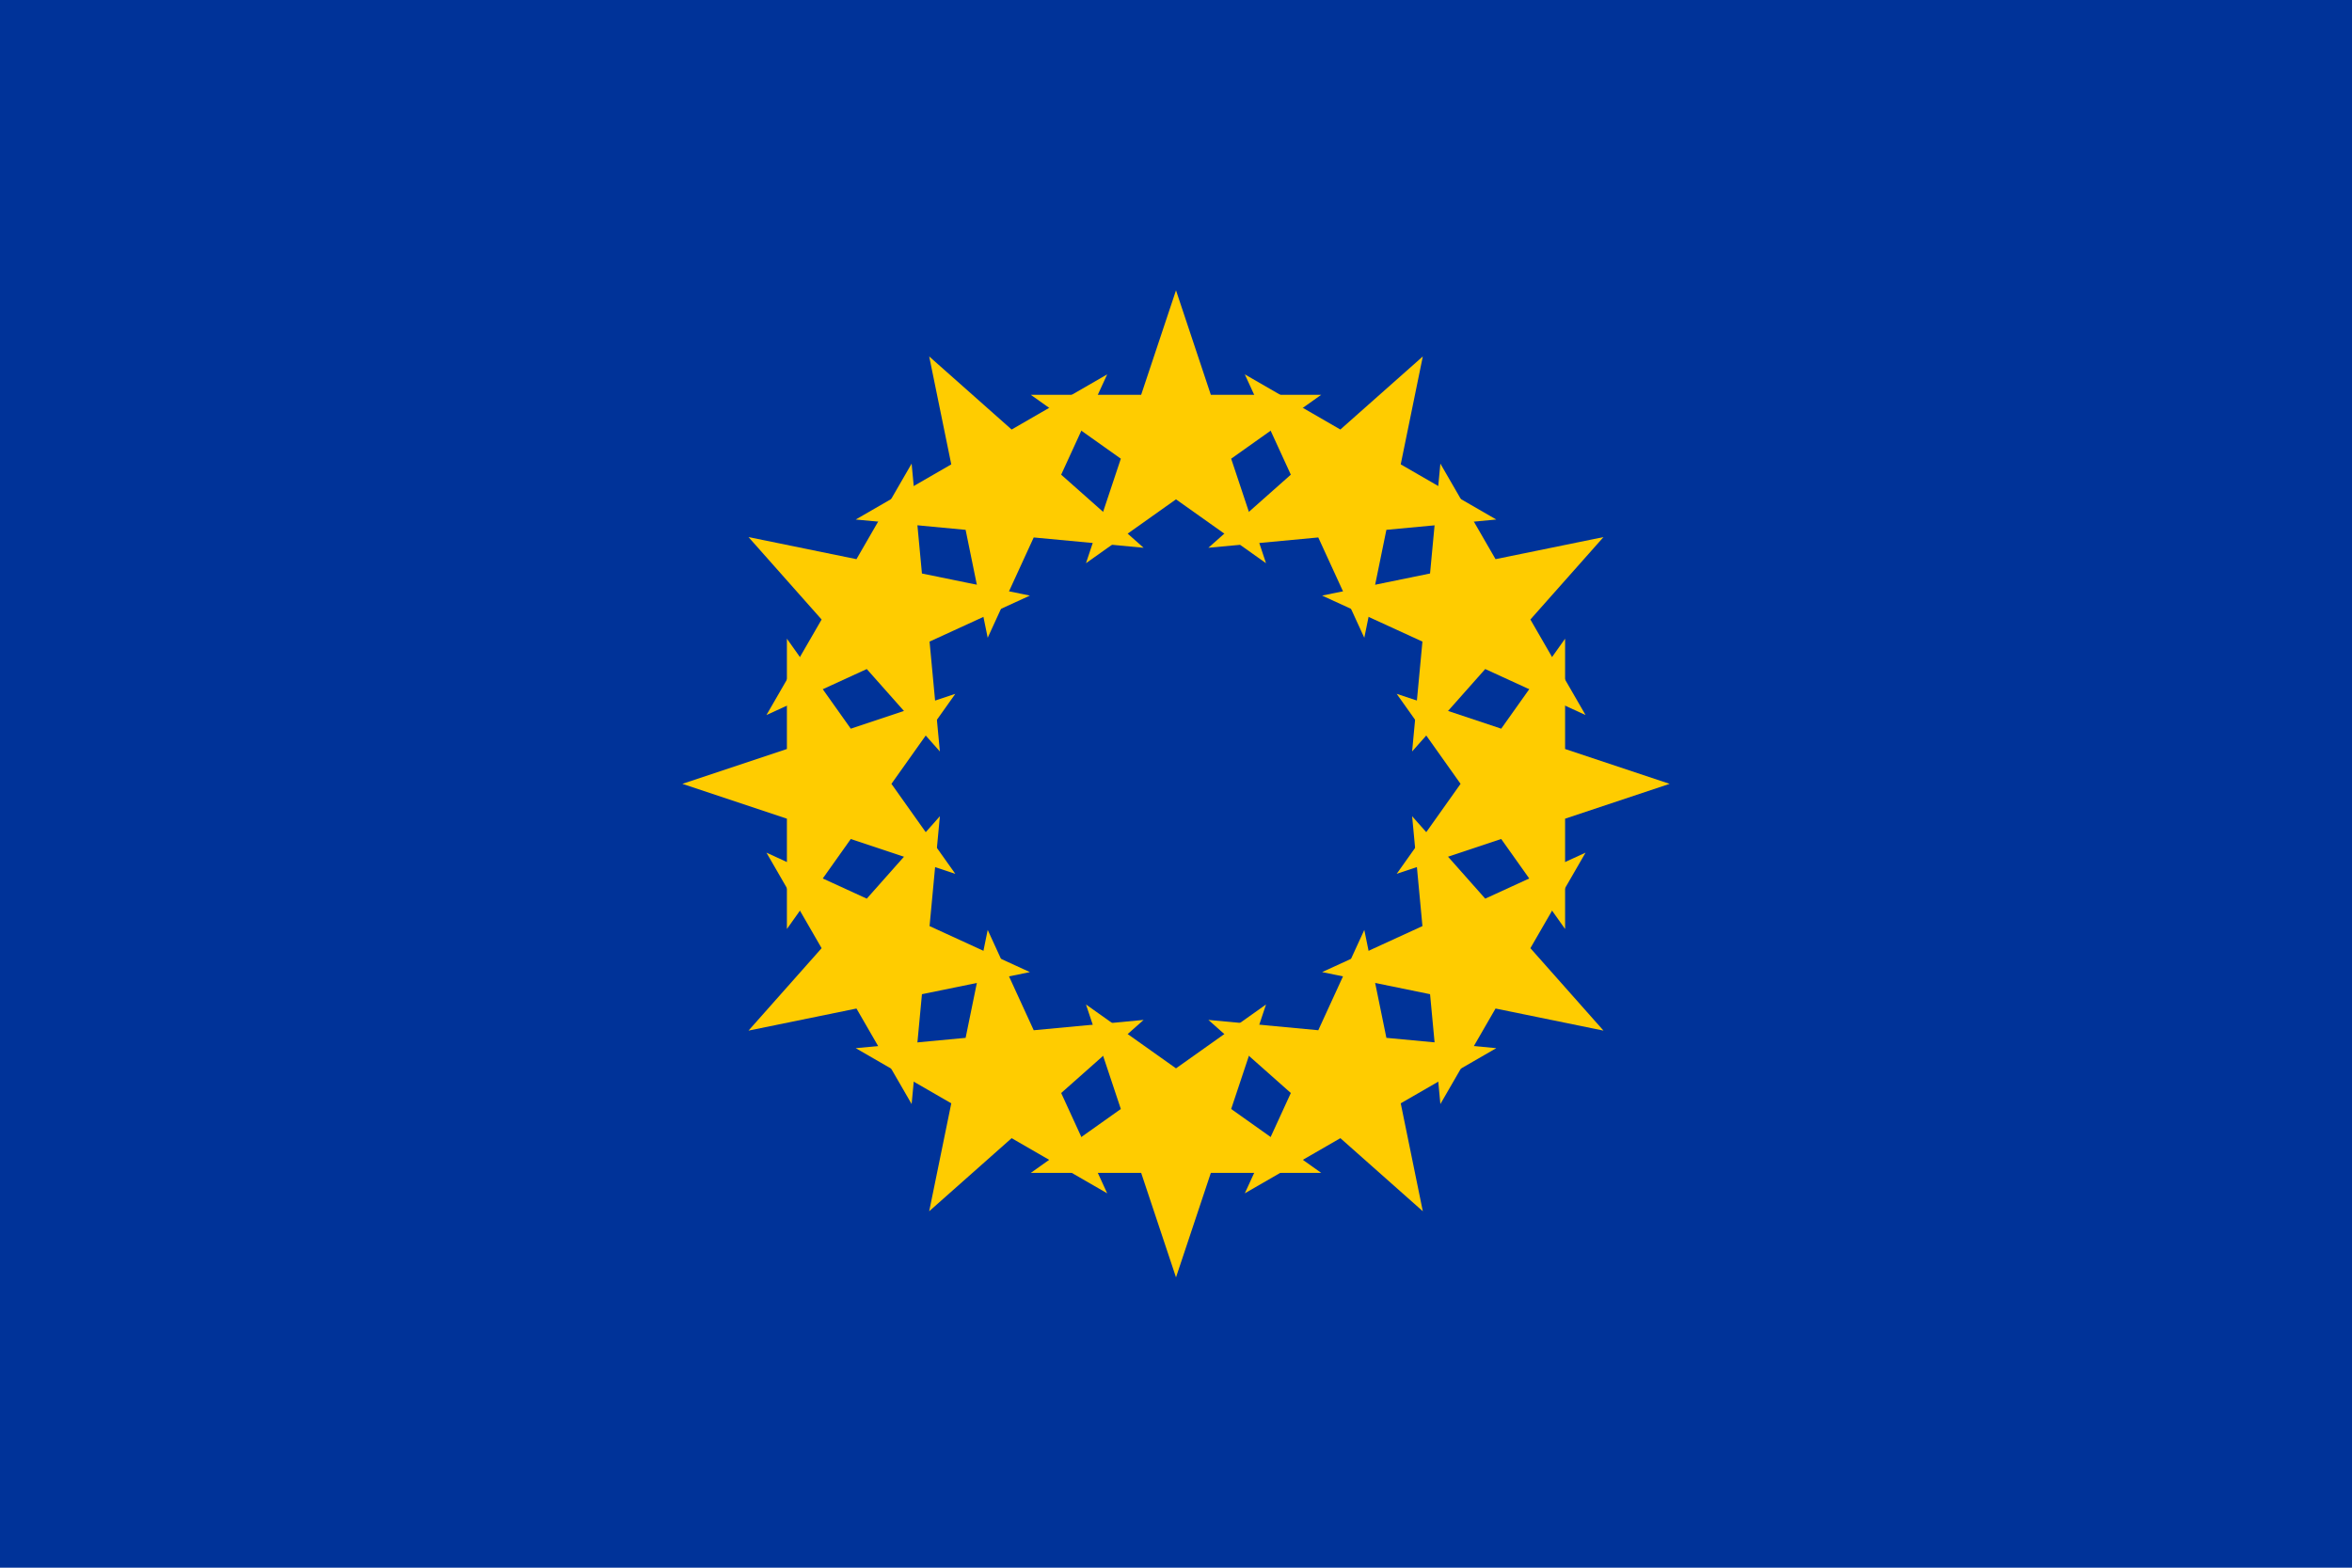 <svg xmlns="http://www.w3.org/2000/svg" viewBox="0 0 810 540" width="810" height="540" aria-label="European Union flag" role="img">
  <rect width="810" height="540" fill="#003399"/>
  <g fill="#ffcc00" transform="translate(405,270)">
    <g id="s">
      <path d="M0,-170 l12,36 h38 l-31,22 12,36 -31,-22 -31,22 12,-36 -31,-22 h38z"/>
    </g>
    <use href="#s" transform="rotate(30)"/>
    <use href="#s" transform="rotate(60)"/>
    <use href="#s" transform="rotate(90)"/>
    <use href="#s" transform="rotate(120)"/>
    <use href="#s" transform="rotate(150)"/>
    <use href="#s" transform="rotate(180)"/>
    <use href="#s" transform="rotate(210)"/>
    <use href="#s" transform="rotate(240)"/>
    <use href="#s" transform="rotate(270)"/>
    <use href="#s" transform="rotate(300)"/>
    <use href="#s" transform="rotate(330)"/>
  </g>
</svg>

